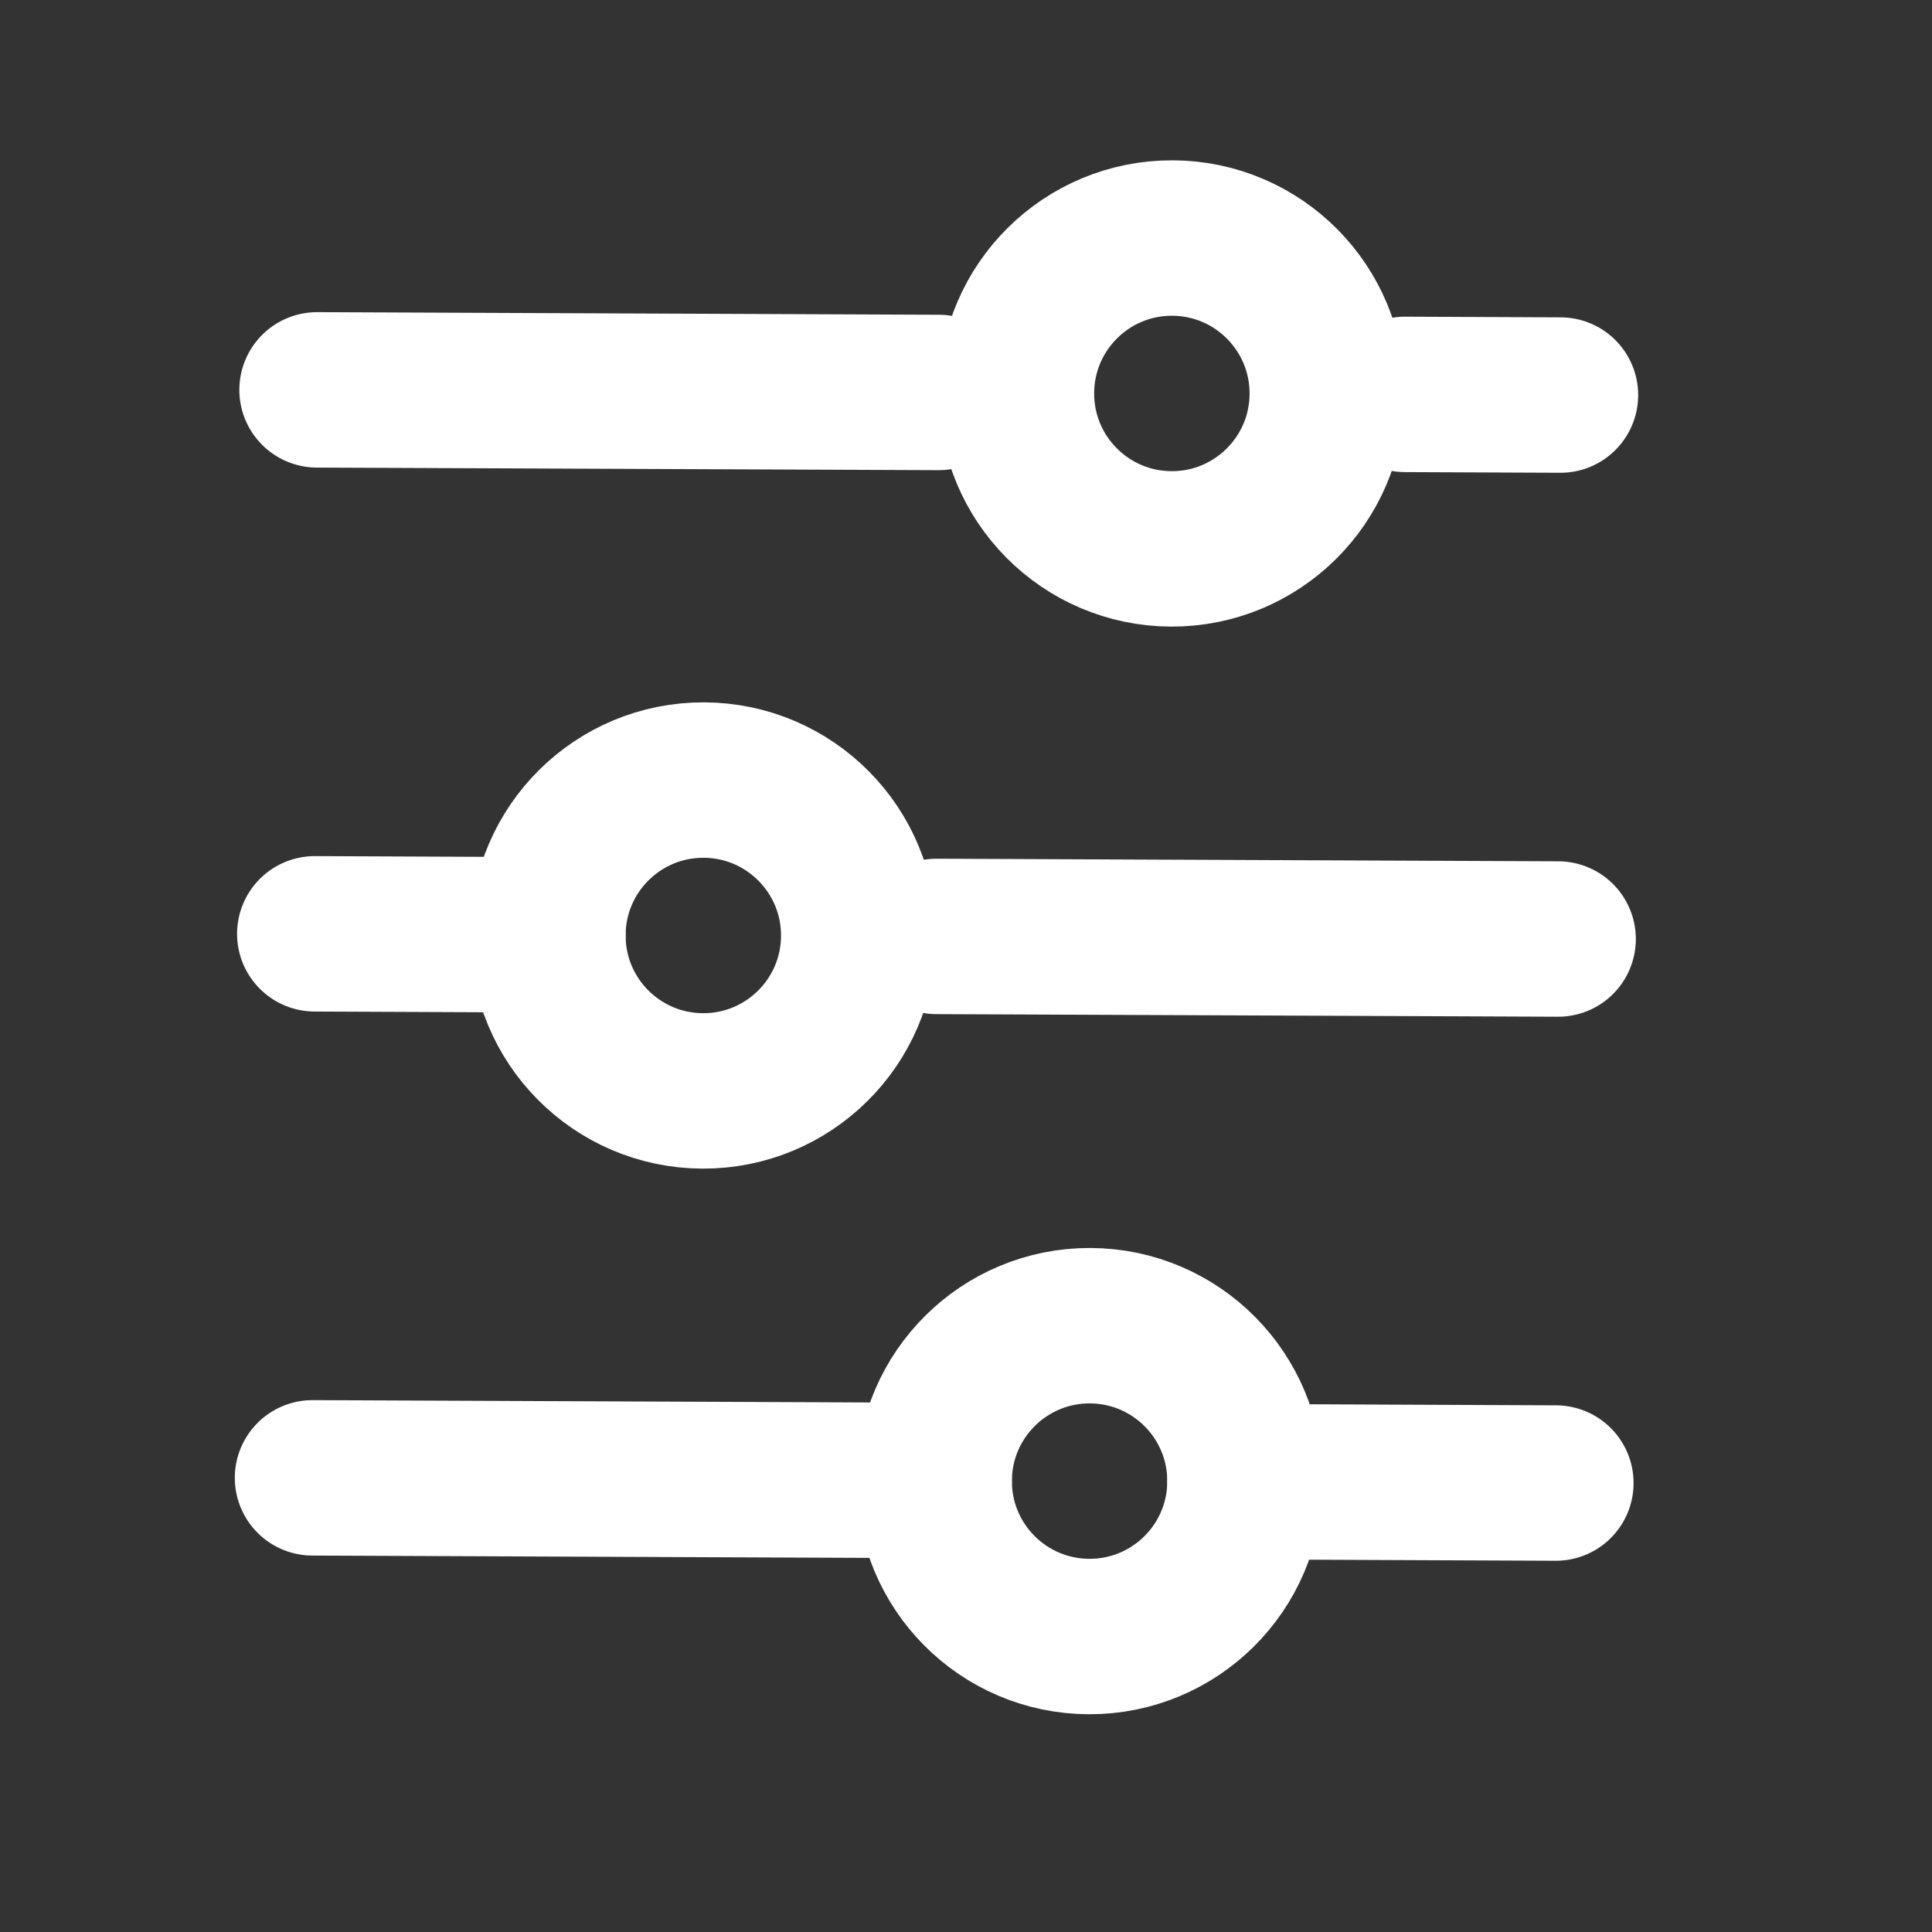 <svg width="29" height="29" viewBox="0 0 29 29" fill="none" xmlns="http://www.w3.org/2000/svg">
<rect x="0" y="0" width="29" height="29" fill="#333333" stroke="none"/>
<path d="M14.022 22.222L4.691 22.183" stroke="white" stroke-width="2.333" stroke-linecap="round"/>
<path d="M23.423 5.93L21.09 5.92" stroke="white" stroke-width="2.333" stroke-linecap="round"/>
<path d="M23.354 22.261L18.688 22.241" stroke="white" stroke-width="2.333" stroke-linecap="round"/>
<path d="M14.091 5.891L4.759 5.852" stroke="white" stroke-width="2.333" stroke-linecap="round"/>
<path d="M8.224 14.032L4.725 14.017" stroke="white" stroke-width="2.333" stroke-linecap="round"/>
<path d="M23.388 14.095L14.057 14.056" stroke="white" stroke-width="2.333" stroke-linecap="round"/>
<circle cx="16.355" cy="22.232" r="2.333" transform="rotate(-89.76 16.355 22.232)" stroke="white" stroke-width="2.333" stroke-linecap="round"/>
<circle cx="10.557" cy="14.042" r="2.333" transform="rotate(-89.76 10.557 14.042)" stroke="white" stroke-width="2.333" stroke-linecap="round"/>
<circle cx="17.59" cy="5.906" r="2.333" transform="rotate(-89.76 17.59 5.906)" stroke="white" stroke-width="2.333" stroke-linecap="round"/>
</svg>
